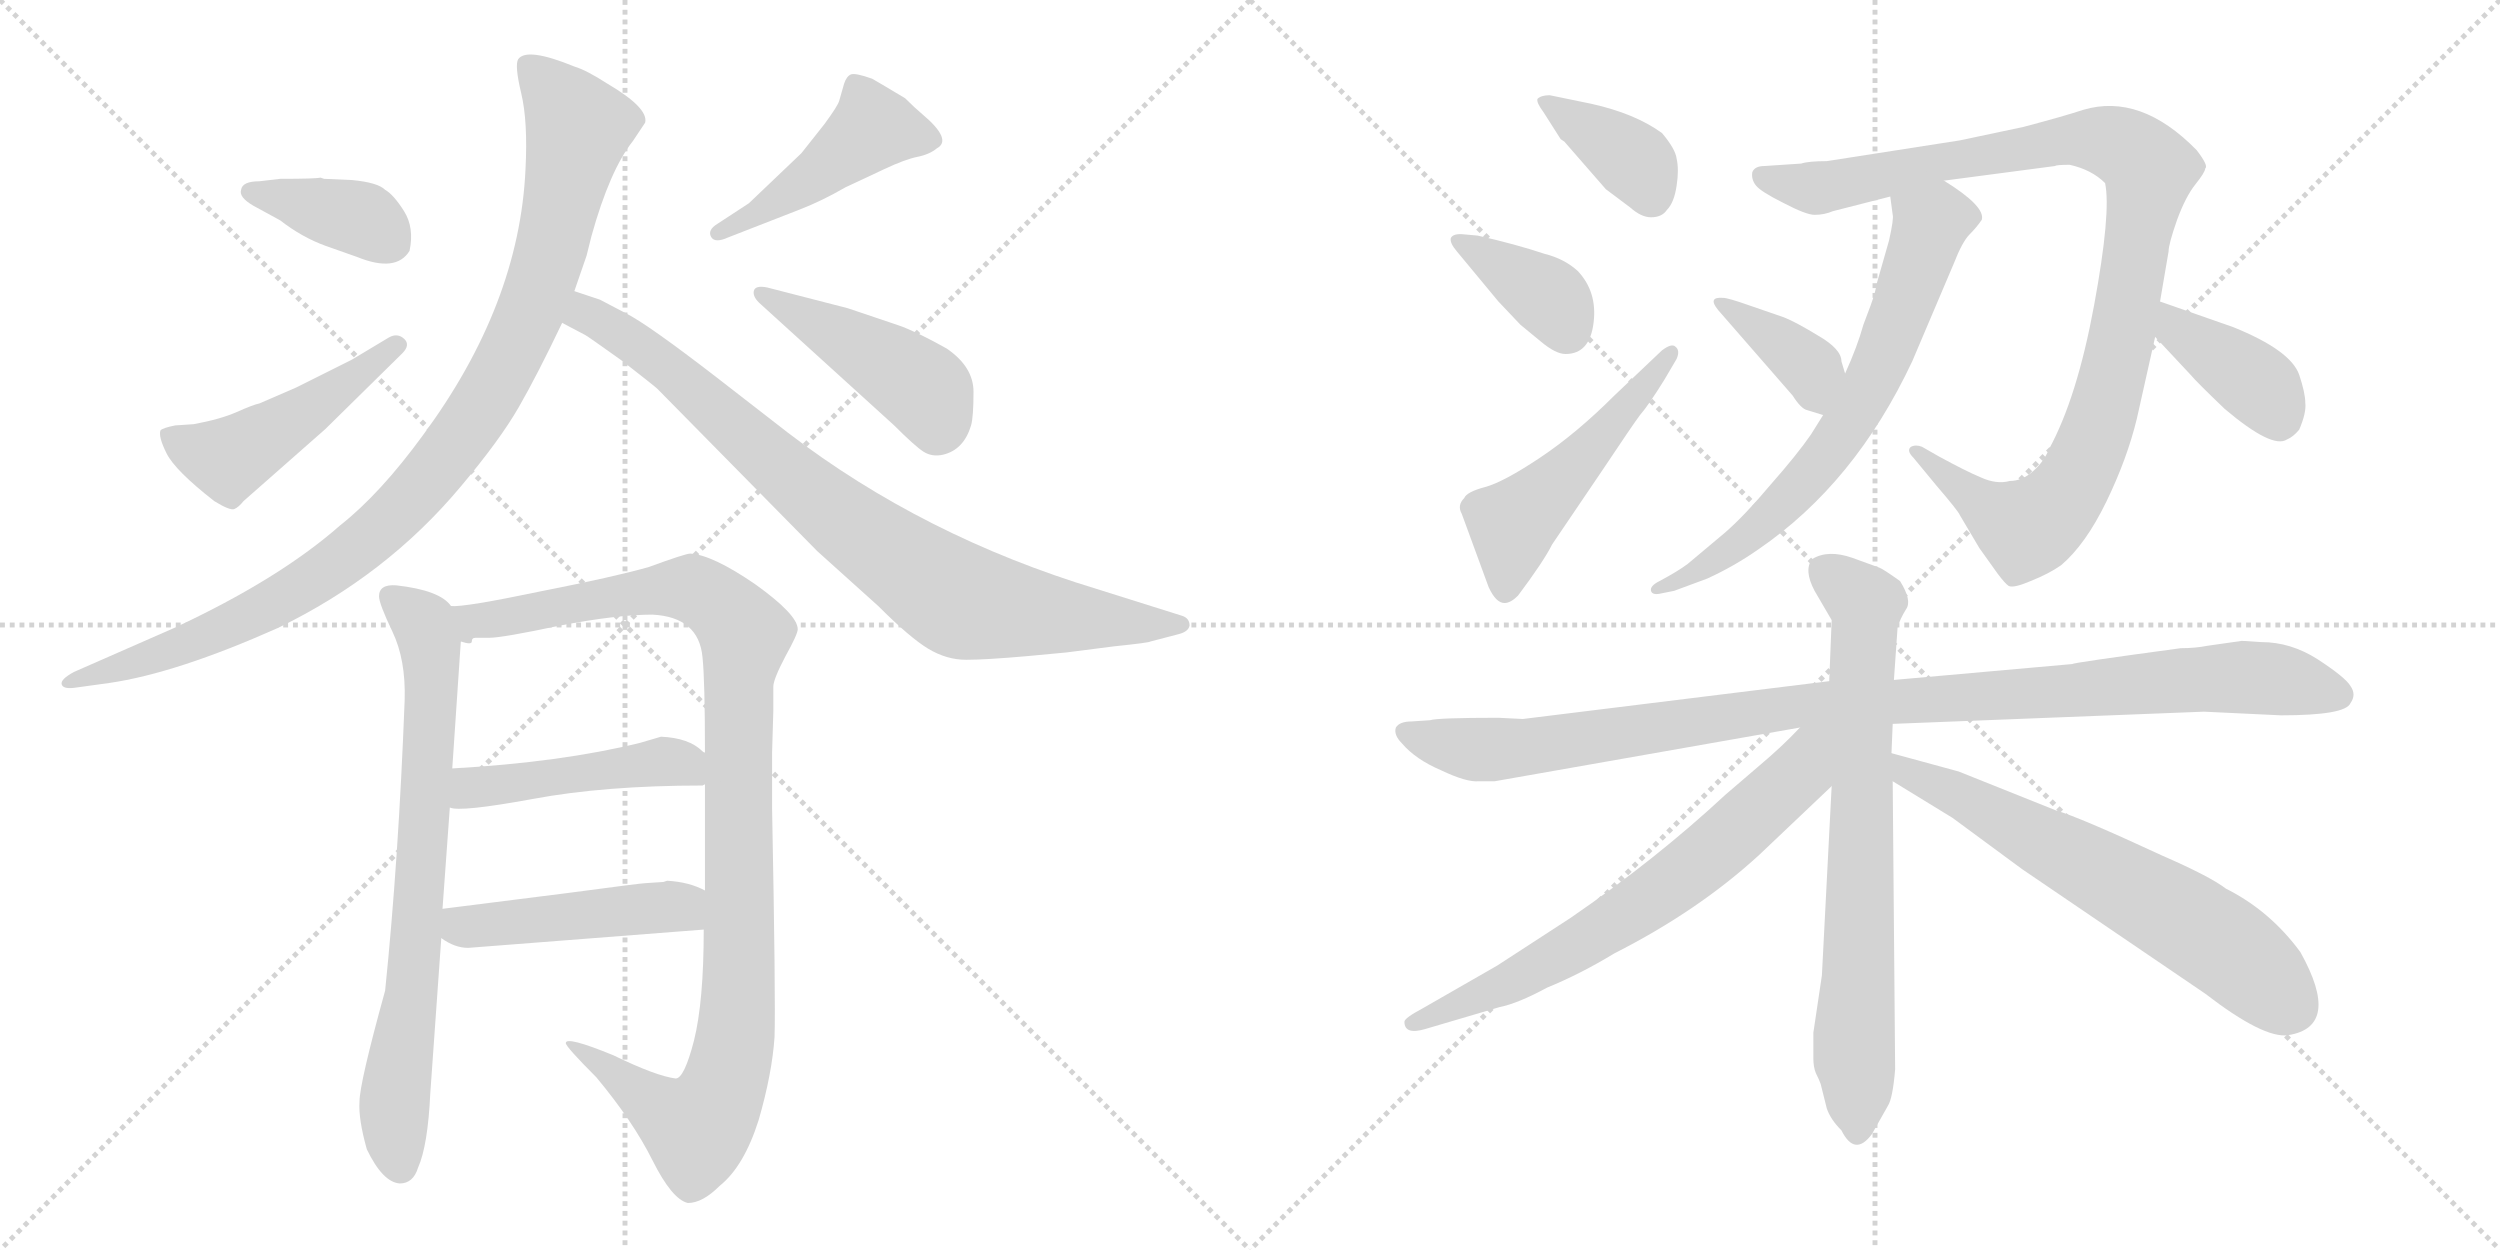 <svg version="1.1" viewBox="0 0 2048 1024" xmlns="http://www.w3.org/2000/svg">
  <g stroke="lightgray" stroke-dasharray="1,1" stroke-width="1" transform="scale(4, 4)">
    <line x1="0" y1="0" x2="256" y2="256"></line>
    <line x1="256" y1="0" x2="0" y2="256"></line>
    <line x1="128" y1="0" x2="128" y2="256"></line>
    <line x1="0" y1="128" x2="256" y2="128"></line>
    <line x1="256" y1="0" x2="512" y2="256"></line>
    <line x1="512" y1="0" x2="256" y2="256"></line>
    <line x1="384" y1="0" x2="384" y2="256"></line>
    <line x1="256" y1="128" x2="512" y2="128"></line>
  </g>
<g transform="scale(1, -1) translate(0, -850)">
   <style type="text/css">
    @keyframes keyframes0 {
      from {
       stroke: black;
       stroke-dashoffset: 981;
       stroke-width: 128;
       }
       76% {
       animation-timing-function: step-end;
       stroke: black;
       stroke-dashoffset: 0;
       stroke-width: 128;
       }
       to {
       stroke: black;
       stroke-width: 1024;
       }
       }
       #make-me-a-hanzi-animation-0 {
         animation: keyframes0 1.048s both;
         animation-delay: 0s;
         animation-timing-function: linear;
       }
    @keyframes keyframes1 {
      from {
       stroke: black;
       stroke-dashoffset: 835;
       stroke-width: 128;
       }
       73% {
       animation-timing-function: step-end;
       stroke: black;
       stroke-dashoffset: 0;
       stroke-width: 128;
       }
       to {
       stroke: black;
       stroke-width: 1024;
       }
       }
       #make-me-a-hanzi-animation-1 {
         animation: keyframes1 0.93s both;
         animation-delay: 1.048s;
         animation-timing-function: linear;
       }
    @keyframes keyframes2 {
      from {
       stroke: black;
       stroke-dashoffset: 381;
       stroke-width: 128;
       }
       55% {
       animation-timing-function: step-end;
       stroke: black;
       stroke-dashoffset: 0;
       stroke-width: 128;
       }
       to {
       stroke: black;
       stroke-width: 1024;
       }
       }
       #make-me-a-hanzi-animation-2 {
         animation: keyframes2 0.56s both;
         animation-delay: 1.978s;
         animation-timing-function: linear;
       }
    @keyframes keyframes3 {
      from {
       stroke: black;
       stroke-dashoffset: 474;
       stroke-width: 128;
       }
       61% {
       animation-timing-function: step-end;
       stroke: black;
       stroke-dashoffset: 0;
       stroke-width: 128;
       }
       to {
       stroke: black;
       stroke-width: 1024;
       }
       }
       #make-me-a-hanzi-animation-3 {
         animation: keyframes3 0.636s both;
         animation-delay: 2.538s;
         animation-timing-function: linear;
       }
    @keyframes keyframes4 {
      from {
       stroke: black;
       stroke-dashoffset: 452;
       stroke-width: 128;
       }
       60% {
       animation-timing-function: step-end;
       stroke: black;
       stroke-dashoffset: 0;
       stroke-width: 128;
       }
       to {
       stroke: black;
       stroke-width: 1024;
       }
       }
       #make-me-a-hanzi-animation-4 {
         animation: keyframes4 0.618s both;
         animation-delay: 3.174s;
         animation-timing-function: linear;
       }
    @keyframes keyframes5 {
      from {
       stroke: black;
       stroke-dashoffset: 445;
       stroke-width: 128;
       }
       59% {
       animation-timing-function: step-end;
       stroke: black;
       stroke-dashoffset: 0;
       stroke-width: 128;
       }
       to {
       stroke: black;
       stroke-width: 1024;
       }
       }
       #make-me-a-hanzi-animation-5 {
         animation: keyframes5 0.612s both;
         animation-delay: 3.792s;
         animation-timing-function: linear;
       }
    @keyframes keyframes6 {
      from {
       stroke: black;
       stroke-dashoffset: 737;
       stroke-width: 128;
       }
       71% {
       animation-timing-function: step-end;
       stroke: black;
       stroke-dashoffset: 0;
       stroke-width: 128;
       }
       to {
       stroke: black;
       stroke-width: 1024;
       }
       }
       #make-me-a-hanzi-animation-6 {
         animation: keyframes6 0.85s both;
         animation-delay: 4.404s;
         animation-timing-function: linear;
       }
    @keyframes keyframes7 {
      from {
       stroke: black;
       stroke-dashoffset: 1047;
       stroke-width: 128;
       }
       77% {
       animation-timing-function: step-end;
       stroke: black;
       stroke-dashoffset: 0;
       stroke-width: 128;
       }
       to {
       stroke: black;
       stroke-width: 1024;
       }
       }
       #make-me-a-hanzi-animation-7 {
         animation: keyframes7 1.102s both;
         animation-delay: 5.253s;
         animation-timing-function: linear;
       }
    @keyframes keyframes8 {
      from {
       stroke: black;
       stroke-dashoffset: 467;
       stroke-width: 128;
       }
       60% {
       animation-timing-function: step-end;
       stroke: black;
       stroke-dashoffset: 0;
       stroke-width: 128;
       }
       to {
       stroke: black;
       stroke-width: 1024;
       }
       }
       #make-me-a-hanzi-animation-8 {
         animation: keyframes8 0.63s both;
         animation-delay: 6.355s;
         animation-timing-function: linear;
       }
    @keyframes keyframes9 {
      from {
       stroke: black;
       stroke-dashoffset: 467;
       stroke-width: 128;
       }
       60% {
       animation-timing-function: step-end;
       stroke: black;
       stroke-dashoffset: 0;
       stroke-width: 128;
       }
       to {
       stroke: black;
       stroke-width: 1024;
       }
       }
       #make-me-a-hanzi-animation-9 {
         animation: keyframes9 0.63s both;
         animation-delay: 6.986s;
         animation-timing-function: linear;
       }
    @keyframes keyframes10 {
      from {
       stroke: black;
       stroke-dashoffset: 375;
       stroke-width: 128;
       }
       55% {
       animation-timing-function: step-end;
       stroke: black;
       stroke-dashoffset: 0;
       stroke-width: 128;
       }
       to {
       stroke: black;
       stroke-width: 1024;
       }
       }
       #make-me-a-hanzi-animation-10 {
         animation: keyframes10 0.555s both;
         animation-delay: 7.616s;
         animation-timing-function: linear;
       }
    @keyframes keyframes11 {
      from {
       stroke: black;
       stroke-dashoffset: 372;
       stroke-width: 128;
       }
       55% {
       animation-timing-function: step-end;
       stroke: black;
       stroke-dashoffset: 0;
       stroke-width: 128;
       }
       to {
       stroke: black;
       stroke-width: 1024;
       }
       }
       #make-me-a-hanzi-animation-11 {
         animation: keyframes11 0.553s both;
         animation-delay: 8.171s;
         animation-timing-function: linear;
       }
    @keyframes keyframes12 {
      from {
       stroke: black;
       stroke-dashoffset: 501;
       stroke-width: 128;
       }
       62% {
       animation-timing-function: step-end;
       stroke: black;
       stroke-dashoffset: 0;
       stroke-width: 128;
       }
       to {
       stroke: black;
       stroke-width: 1024;
       }
       }
       #make-me-a-hanzi-animation-12 {
         animation: keyframes12 0.658s both;
         animation-delay: 8.723s;
         animation-timing-function: linear;
       }
    @keyframes keyframes13 {
      from {
       stroke: black;
       stroke-dashoffset: 1014;
       stroke-width: 128;
       }
       77% {
       animation-timing-function: step-end;
       stroke: black;
       stroke-dashoffset: 0;
       stroke-width: 128;
       }
       to {
       stroke: black;
       stroke-width: 1024;
       }
       }
       #make-me-a-hanzi-animation-13 {
         animation: keyframes13 1.075s both;
         animation-delay: 9.381s;
         animation-timing-function: linear;
       }
    @keyframes keyframes14 {
      from {
       stroke: black;
       stroke-dashoffset: 672;
       stroke-width: 128;
       }
       69% {
       animation-timing-function: step-end;
       stroke: black;
       stroke-dashoffset: 0;
       stroke-width: 128;
       }
       to {
       stroke: black;
       stroke-width: 1024;
       }
       }
       #make-me-a-hanzi-animation-14 {
         animation: keyframes14 0.797s both;
         animation-delay: 10.456s;
         animation-timing-function: linear;
       }
    @keyframes keyframes15 {
      from {
       stroke: black;
       stroke-dashoffset: 372;
       stroke-width: 128;
       }
       55% {
       animation-timing-function: step-end;
       stroke: black;
       stroke-dashoffset: 0;
       stroke-width: 128;
       }
       to {
       stroke: black;
       stroke-width: 1024;
       }
       }
       #make-me-a-hanzi-animation-15 {
         animation: keyframes15 0.553s both;
         animation-delay: 11.253s;
         animation-timing-function: linear;
       }
    @keyframes keyframes16 {
      from {
       stroke: black;
       stroke-dashoffset: 384;
       stroke-width: 128;
       }
       56% {
       animation-timing-function: step-end;
       stroke: black;
       stroke-dashoffset: 0;
       stroke-width: 128;
       }
       to {
       stroke: black;
       stroke-width: 1024;
       }
       }
       #make-me-a-hanzi-animation-16 {
         animation: keyframes16 0.562s both;
         animation-delay: 11.806s;
         animation-timing-function: linear;
       }
    @keyframes keyframes17 {
      from {
       stroke: black;
       stroke-dashoffset: 1026;
       stroke-width: 128;
       }
       77% {
       animation-timing-function: step-end;
       stroke: black;
       stroke-dashoffset: 0;
       stroke-width: 128;
       }
       to {
       stroke: black;
       stroke-width: 1024;
       }
       }
       #make-me-a-hanzi-animation-17 {
         animation: keyframes17 1.085s both;
         animation-delay: 12.368s;
         animation-timing-function: linear;
       }
    @keyframes keyframes18 {
      from {
       stroke: black;
       stroke-dashoffset: 732;
       stroke-width: 128;
       }
       70% {
       animation-timing-function: step-end;
       stroke: black;
       stroke-dashoffset: 0;
       stroke-width: 128;
       }
       to {
       stroke: black;
       stroke-width: 1024;
       }
       }
       #make-me-a-hanzi-animation-18 {
         animation: keyframes18 0.846s both;
         animation-delay: 13.453s;
         animation-timing-function: linear;
       }
    @keyframes keyframes19 {
      from {
       stroke: black;
       stroke-dashoffset: 674;
       stroke-width: 128;
       }
       69% {
       animation-timing-function: step-end;
       stroke: black;
       stroke-dashoffset: 0;
       stroke-width: 128;
       }
       to {
       stroke: black;
       stroke-width: 1024;
       }
       }
       #make-me-a-hanzi-animation-19 {
         animation: keyframes19 0.799s both;
         animation-delay: 14.299s;
         animation-timing-function: linear;
       }
    @keyframes keyframes20 {
      from {
       stroke: black;
       stroke-dashoffset: 639;
       stroke-width: 128;
       }
       68% {
       animation-timing-function: step-end;
       stroke: black;
       stroke-dashoffset: 0;
       stroke-width: 128;
       }
       to {
       stroke: black;
       stroke-width: 1024;
       }
       }
       #make-me-a-hanzi-animation-20 {
         animation: keyframes20 0.77s both;
         animation-delay: 15.098s;
         animation-timing-function: linear;
       }
</style>
<path d="M 470.5 611.5 L 480.5 640.5 L 484.5 656.5 Q 499.5 710.5 518.5 734.5 L 528.5 749.5 Q 531.5 761.5 497.5 781.5 Q 480.5 792.5 470.5 795.5 Q 431.5 811.5 424.5 801.5 Q 421.5 796.5 427.0 773.5 Q 432.5 750.5 430.5 711.5 Q 425.5 600.5 346.5 493.5 Q 311.5 445.5 278.5 419.5 Q 228.5 375.5 142.5 335.5 L 60.5 299.5 Q 49.5 293.5 50.5 289.5 Q 51.5 285.5 60.5 286.5 L 89.5 290.5 Q 144.5 298.5 227.5 335.5 Q 316.5 378.5 377.5 451.5 Q 409.5 489.5 425.0 516.5 Q 440.5 543.5 460.5 585.5 L 470.5 611.5 Z" fill="lightgray"></path> 
<path d="M 460.5 585.5 L 479.5 575.5 Q 481.5 574.5 509.5 554.5 Q 536.5 533.5 538.5 531.5 L 669.5 398.5 L 719.5 353.5 Q 745.5 327.5 760.5 318.5 Q 775.5 309.5 791.5 309.5 Q 807.5 309.5 841.5 312.5 L 873.5 315.5 L 912.5 320.5 Q 941.5 323.5 942.5 324.5 L 965.5 330.5 Q 973.5 332.5 974.5 337.5 Q 974.5 343.5 968.5 345.5 L 898.5 367.5 Q 756.5 410.5 645.5 495.5 L 587.5 540.5 Q 530.5 584.5 512.5 593.5 L 491.5 604.5 L 470.5 611.5 C 442.5 620.5 433.5 599.5 460.5 585.5 Z" fill="lightgray"></path> 
<path d="M 265.5 703.5 L 262.5 704.5 Q 258.5 703.5 229.5 703.5 L 212.5 701.5 Q 198.5 701.5 197.5 694.5 Q 195.5 688.5 207.5 681.5 L 229.5 669.5 Q 247.5 655.5 267.0 648.5 Q 286.5 641.5 292.5 639.5 Q 324.5 626.5 335.5 644.5 Q 339.5 663.5 331.0 677.0 Q 322.5 690.5 315.5 694.5 Q 309.5 700.5 288.5 702.5 L 265.5 703.5 Z" fill="lightgray"></path> 
<path d="M 329.5 560.5 Q 336.5 567.5 331.0 572.5 Q 325.5 577.5 318.5 573.5 L 288.5 555.5 L 242.5 532.5 L 212.5 519.5 Q 207.5 518.5 194.0 512.5 Q 180.5 506.5 158.5 502.5 L 143.5 501.5 Q 133.5 499.5 131.5 497.5 Q 129.5 492.5 136.5 478.5 Q 143.5 464.5 175.5 439.5 Q 188.5 431.5 192.0 433.0 Q 195.5 434.5 199.5 439.5 L 266.5 498.5 L 329.5 560.5 Z" fill="lightgray"></path> 
<path d="M 587.5 666.5 Q 579.5 661.5 582.5 656.0 Q 585.5 650.5 596.5 655.5 L 655.5 678.5 Q 673.5 685.5 692.5 696.5 L 724.5 711.5 Q 741.5 719.5 751.5 721.5 Q 761.5 723.5 767.5 728.5 Q 780.5 735.5 755.5 756.5 Q 749.5 761.5 741.5 769.5 Q 721.5 781.5 714.5 785.5 Q 700.5 790.5 697.0 789.0 Q 693.5 787.5 691.5 781.5 L 687.5 767.5 Q 686.5 763.5 675.5 748.5 L 656.5 724.5 L 613.5 683.5 L 587.5 666.5 Z" fill="lightgray"></path> 
<path d="M 732.5 501.5 Q 749.5 484.5 756.5 480.0 Q 763.5 475.5 772.5 477.5 Q 789.5 481.5 795.5 501.5 Q 797.5 508.5 797.5 529.0 Q 797.5 549.5 775.5 564.5 Q 750.5 578.5 736.0 583.5 Q 721.5 588.5 694.5 597.5 L 628.5 614.5 Q 618.5 616.5 617.5 611.5 Q 616.5 606.5 623.5 600.5 L 732.5 501.5 Z" fill="lightgray"></path> 
<path d="M 369.5 353.5 Q 360.5 366.5 324.5 370.5 Q 310.5 371.5 310.5 361.5 Q 310.5 355.5 321.5 332.5 Q 332.5 309.5 331.5 276.5 Q 326.5 145.5 315.5 38.5 Q 294.5 -37.5 294.5 -52.5 Q 293.5 -66.5 300.5 -91.5 Q 313.5 -118.5 327.5 -119.5 Q 338.5 -119.5 342.5 -106.5 Q 350.5 -88.5 352.5 -45.5 L 361.5 81.5 L 362.5 105.5 L 368.5 188.5 L 370.5 220.5 L 377.5 324.5 C 378.5 346.5 378.5 346.5 369.5 353.5 Z" fill="lightgray"></path> 
<path d="M 633.5 267.5 L 633.5 287.5 Q 633.5 293.5 643.5 312.5 Q 653.5 330.5 653.5 334.5 Q 653.5 346.5 618.5 371.5 Q 583.5 395.5 565.5 396.5 Q 561.5 396.5 531.5 385.5 Q 503.5 377.5 442.5 365.5 Q 380.5 352.5 369.5 353.5 C 339.5 350.5 347.5 320.5 377.5 324.5 Q 386.5 321.5 386.5 324.5 Q 386.5 327.5 389.5 327.5 L 400.5 327.5 Q 411.5 327.5 458.5 337.5 Q 505.5 346.5 534.5 346.5 Q 572.5 344.5 575.5 311.5 Q 577.5 292.5 577.5 233.5 L 577.5 207.5 L 577.5 120.5 L 576.5 88.5 Q 576.5 29.5 568.5 -2.5 Q 560.5 -33.5 553.5 -33.5 Q 537.5 -31.5 502.5 -14.5 Q 463.5 1.5 463.5 -4.5 Q 463.5 -7.5 488.5 -32.5 Q 518.5 -68.5 534.5 -100.5 Q 550.5 -132.5 563.5 -135.5 Q 575.5 -135.5 589.5 -121.5 Q 609.5 -105.5 621.5 -67.5 Q 632.5 -29.5 634.5 0.5 Q 635.5 30.5 632.5 187.5 L 632.5 233.5 L 633.5 267.5 Z" fill="lightgray"></path> 
<path d="M 368.5 188.5 Q 376.5 184.5 436.5 195.5 Q 495.5 206.5 575.5 206.5 L 577.5 207.5 C 607.5 211.5 601.5 215.5 577.5 233.5 Q 576.5 233.5 575.5 234.5 Q 564.5 245.5 541.5 246.5 L 524.5 241.5 Q 459.5 225.5 370.5 220.5 C 340.5 218.5 338.5 192.5 368.5 188.5 Z" fill="lightgray"></path> 
<path d="M 361.5 81.5 Q 372.5 73.5 383.5 73.5 Q 536.5 85.5 576.5 88.5 C 606.5 90.5 604.5 107.5 577.5 120.5 Q 564.5 127.5 546.5 128.5 L 543.5 127.5 L 528.5 126.5 Q 525.5 126.5 465.5 118.5 L 362.5 105.5 C 332.5 101.5 336.5 97.5 361.5 81.5 Z" fill="lightgray"></path> 
<path d="M 1303.5 765.0 L 1269.5 772.0 Q 1262.5 772.0 1259.5 769.0 Q 1258.5 766.0 1264.5 758.0 L 1278.5 736.0 L 1281.5 734.0 L 1315.5 695.0 L 1335.5 680.0 Q 1344.5 672.0 1352.5 672.0 Q 1361.5 672.0 1365.5 678.0 Q 1371.5 684.0 1373.5 698.0 Q 1375.5 711.0 1373.5 720.0 Q 1372.5 728.0 1361.5 741.0 Q 1339.5 757.0 1303.5 765.0 Z" fill="lightgray"></path> 
<path d="M 1210.5 657.0 L 1199.5 658.0 Q 1190.5 659.0 1188.5 655.0 Q 1187.5 651.0 1193.5 644.0 L 1227.5 603.0 L 1245.5 584.0 L 1262.5 570.0 Q 1274.5 560.0 1282.5 560.0 Q 1302.5 560.0 1305.5 586.0 Q 1308.5 611.0 1292.5 628.0 Q 1281.5 638.0 1265.5 642.0 Q 1241.5 650.0 1210.5 657.0 Z" fill="lightgray"></path> 
<path d="M 1361.5 563.0 L 1322.5 526.0 Q 1291.5 495.0 1261.5 475.0 Q 1231.5 455.0 1216.5 451.0 Q 1201.5 447.0 1199.5 442.0 Q 1193.5 436.0 1197.5 429.0 L 1219.5 369.0 Q 1225.5 356.0 1232.5 356.0 Q 1237.5 356.0 1243.5 362.0 Q 1264.5 390.0 1271.5 404.0 L 1313.5 466.0 Q 1337.5 502.0 1343.5 510.0 Q 1350.5 518.0 1363.5 539.0 L 1373.5 556.0 Q 1376.5 563.0 1372.5 566.0 Q 1369.5 569.0 1361.5 563.0 Z" fill="lightgray"></path> 
<path d="M 1592.5 702.0 L 1683.5 714.0 Q 1684.5 715.0 1695.5 715.0 Q 1713.5 711.0 1724.5 700.0 Q 1729.5 676.0 1715.5 600.0 Q 1701.5 524.0 1678.5 482.0 Q 1674.5 472.0 1665.5 464.0 Q 1656.5 456.0 1646.5 456.0 Q 1635.5 453.0 1622.5 459.0 Q 1610.5 464.0 1588.5 476.0 L 1574.5 484.0 Q 1569.5 486.0 1565.5 484.0 Q 1561.5 481.0 1567.5 475.0 L 1586.5 452.0 Q 1604.5 431.0 1605.5 428.0 L 1621.5 401.0 L 1636.5 380.0 Q 1642.5 372.0 1645.5 370.0 Q 1649.5 368.0 1663.5 374.0 Q 1678.5 380.0 1688.5 387.0 Q 1708.5 404.0 1725.5 439.0 Q 1742.5 474.0 1750.5 507.0 L 1765.5 574.0 L 1769.5 603.0 L 1776.5 644.0 Q 1776.5 650.0 1783.5 670.0 Q 1790.5 689.0 1798.5 699.0 Q 1806.5 709.0 1806.5 712.0 Q 1809.5 714.0 1799.5 727.0 Q 1753.5 774.0 1706.5 760.0 Q 1691.5 755.0 1657.5 746.0 L 1605.5 735.0 L 1496.5 718.0 Q 1481.5 718.0 1475.5 716.0 L 1445.5 714.0 Q 1437.5 714.0 1435.5 709.0 Q 1434.5 703.0 1438.5 698.0 Q 1442.5 693.0 1460.5 684.0 Q 1479.5 674.0 1486.5 674.0 Q 1494.5 674.0 1501.5 677.0 L 1548.5 689.0 L 1592.5 702.0 Z" fill="lightgray"></path> 
<path d="M 1548.5 689.0 L 1550.5 674.0 Q 1551.5 671.0 1547.5 653.0 L 1537.5 618.0 Q 1536.5 611.0 1532.5 600.0 L 1526.5 584.0 Q 1521.5 566.0 1511.5 544.0 L 1493.5 510.0 L 1483.5 494.0 Q 1472.5 478.0 1450.5 453.0 Q 1429.5 428.0 1413.5 414.0 L 1382.5 388.0 Q 1374.5 382.0 1359.5 374.0 Q 1351.5 370.0 1352.5 366.0 Q 1353.5 362.0 1361.5 364.0 L 1371.5 366.0 L 1398.5 376.0 Q 1420.5 386.0 1440.5 400.0 Q 1519.5 454.0 1566.5 554.0 L 1600.5 634.0 Q 1607.5 652.0 1613.5 658.0 Q 1619.5 664.0 1623.5 670.0 Q 1626.5 681.0 1592.5 702.0 C 1567.5 718.0 1544.5 719.0 1548.5 689.0 Z" fill="lightgray"></path> 
<path d="M 1511.5 544.0 L 1508.5 554.0 Q 1508.5 564.0 1489.5 575.0 Q 1471.5 586.0 1461.5 590.0 L 1432.5 600.0 Q 1415.5 606.0 1411.5 606.0 Q 1398.5 607.0 1407.5 596.0 L 1468.5 526.0 Q 1475.5 515.0 1480.5 514.0 L 1493.5 510.0 C 1522.5 501.0 1520.5 515.0 1511.5 544.0 Z" fill="lightgray"></path> 
<path d="M 1765.5 574.0 L 1794.5 543.0 Q 1799.5 537.0 1822.5 515.0 Q 1861.5 482.0 1873.5 490.0 Q 1878.5 492.0 1883.5 498.0 Q 1889.5 512.0 1888.5 520.0 Q 1888.5 528.0 1883.5 543.0 Q 1876.5 563.0 1829.5 582.0 L 1769.5 603.0 C 1741.5 613.0 1745.5 596.0 1765.5 574.0 Z" fill="lightgray"></path> 
<path d="M 1550.5 257.0 L 1805.5 267.0 L 1868.5 264.0 Q 1921.5 264.0 1925.5 274.0 Q 1930.5 281.0 1925.5 288.0 Q 1921.5 295.0 1898.5 310.0 Q 1876.5 324.0 1852.5 324.0 L 1836.5 325.0 L 1808.5 321.0 Q 1798.5 319.0 1786.5 319.0 Q 1697.5 307.0 1697.5 306.0 L 1551.5 293.0 L 1498.5 292.0 L 1247.5 261.0 L 1227.5 262.0 Q 1177.5 262.0 1171.5 260.0 L 1156.5 259.0 Q 1146.5 259.0 1143.5 254.0 Q 1141.5 248.0 1148.5 241.0 Q 1159.5 228.0 1180.5 219.0 Q 1201.5 209.0 1211.5 210.0 L 1224.5 210.0 L 1474.5 254.0 L 1550.5 257.0 Z" fill="lightgray"></path> 
<path d="M 1491.5 -38.0 L 1496.5 -58.0 Q 1499.5 -67.0 1508.5 -76.0 Q 1519.5 -98.0 1533.5 -79.0 L 1546.5 -56.0 Q 1550.5 -50.0 1552.5 -26.0 L 1550.5 210.0 L 1549.5 233.0 L 1550.5 257.0 L 1551.5 293.0 L 1554.5 336.0 Q 1556.5 343.0 1561.5 351.0 Q 1566.5 358.0 1556.5 374.0 Q 1542.5 384.0 1539.5 385.0 L 1517.5 393.0 Q 1497.5 400.0 1484.5 392.0 Q 1477.5 383.0 1486.5 366.0 L 1500.5 342.0 L 1498.5 292.0 L 1500.5 206.0 L 1492.5 51.0 L 1485.5 4.0 L 1485.5 -17.0 Q 1485.5 -24.0 1487.5 -29.0 Q 1490.5 -35.0 1491.5 -38.0 Z" fill="lightgray"></path> 
<path d="M 1474.5 254.0 Q 1460.5 239.0 1441.5 223.0 L 1413.5 199.0 Q 1356.5 146.0 1286.5 98.0 L 1226.5 59.0 L 1165.5 24.0 Q 1150.5 16.0 1150.5 13.0 Q 1150.5 2.0 1167.5 7.0 L 1228.5 25.0 Q 1243.5 28.0 1267.5 41.0 Q 1294.5 52.0 1322.5 69.0 Q 1391.5 104.0 1441.5 150.0 L 1500.5 206.0 C 1550.5 253.0 1498.5 279.0 1474.5 254.0 Z" fill="lightgray"></path> 
<path d="M 1550.5 210.0 L 1599.5 180.0 L 1656.5 138.0 L 1806.5 36.0 Q 1854.5 -1.0 1874.5 2.0 Q 1918.5 9.0 1884.5 70.0 Q 1859.5 104.0 1823.5 122.0 Q 1810.5 132.0 1771.5 149.0 Q 1702.5 181.0 1684.5 186.0 L 1604.5 218.0 L 1549.5 233.0 C 1520.5 241.0 1524.5 226.0 1550.5 210.0 Z" fill="lightgray"></path> 
      <clipPath id="make-me-a-hanzi-clip-0">
      <path d="M 470.5 611.5 L 480.5 640.5 L 484.5 656.5 Q 499.5 710.5 518.5 734.5 L 528.5 749.5 Q 531.5 761.5 497.5 781.5 Q 480.5 792.5 470.5 795.5 Q 431.5 811.5 424.5 801.5 Q 421.5 796.5 427.0 773.5 Q 432.5 750.5 430.5 711.5 Q 425.5 600.5 346.5 493.5 Q 311.5 445.5 278.5 419.5 Q 228.5 375.5 142.5 335.5 L 60.5 299.5 Q 49.5 293.5 50.5 289.5 Q 51.5 285.5 60.5 286.5 L 89.5 290.5 Q 144.5 298.5 227.5 335.5 Q 316.5 378.5 377.5 451.5 Q 409.5 489.5 425.0 516.5 Q 440.5 543.5 460.5 585.5 L 470.5 611.5 Z" fill="lightgray"></path>
      </clipPath>
      <path clip-path="url(#make-me-a-hanzi-clip-0)" d="M 431.5 796.5 L 473.5 745.5 L 442.5 614.5 L 388.5 506.5 L 313.5 418.5 L 226.5 356.5 L 167.5 327.5 L 57.5 293.5 " fill="none" id="make-me-a-hanzi-animation-0" stroke-dasharray="853 1706" stroke-linecap="round"></path>

      <clipPath id="make-me-a-hanzi-clip-1">
      <path d="M 460.5 585.5 L 479.5 575.5 Q 481.5 574.5 509.5 554.5 Q 536.5 533.5 538.5 531.5 L 669.5 398.5 L 719.5 353.5 Q 745.5 327.5 760.5 318.5 Q 775.5 309.5 791.5 309.5 Q 807.5 309.5 841.5 312.5 L 873.5 315.5 L 912.5 320.5 Q 941.5 323.5 942.5 324.5 L 965.5 330.5 Q 973.5 332.5 974.5 337.5 Q 974.5 343.5 968.5 345.5 L 898.5 367.5 Q 756.5 410.5 645.5 495.5 L 587.5 540.5 Q 530.5 584.5 512.5 593.5 L 491.5 604.5 L 470.5 611.5 C 442.5 620.5 433.5 599.5 460.5 585.5 Z" fill="lightgray"></path>
      </clipPath>
      <path clip-path="url(#make-me-a-hanzi-clip-1)" d="M 473.5 602.5 L 481.5 591.5 L 551.5 546.5 L 674.5 436.5 L 776.5 363.5 L 854.5 346.5 L 966.5 338.5 " fill="none" id="make-me-a-hanzi-animation-1" stroke-dasharray="707 1414" stroke-linecap="round"></path>

      <clipPath id="make-me-a-hanzi-clip-2">
      <path d="M 265.5 703.5 L 262.5 704.5 Q 258.5 703.5 229.5 703.5 L 212.5 701.5 Q 198.5 701.5 197.5 694.5 Q 195.5 688.5 207.5 681.5 L 229.5 669.5 Q 247.5 655.5 267.0 648.5 Q 286.5 641.5 292.5 639.5 Q 324.5 626.5 335.5 644.5 Q 339.5 663.5 331.0 677.0 Q 322.5 690.5 315.5 694.5 Q 309.5 700.5 288.5 702.5 L 265.5 703.5 Z" fill="lightgray"></path>
      </clipPath>
      <path clip-path="url(#make-me-a-hanzi-clip-2)" d="M 204.5 692.5 L 292.5 672.5 L 320.5 652.5 " fill="none" id="make-me-a-hanzi-animation-2" stroke-dasharray="253 506" stroke-linecap="round"></path>

      <clipPath id="make-me-a-hanzi-clip-3">
      <path d="M 329.5 560.5 Q 336.5 567.5 331.0 572.5 Q 325.5 577.5 318.5 573.5 L 288.5 555.5 L 242.5 532.5 L 212.5 519.5 Q 207.5 518.5 194.0 512.5 Q 180.5 506.5 158.5 502.5 L 143.5 501.5 Q 133.5 499.5 131.5 497.5 Q 129.5 492.5 136.5 478.5 Q 143.5 464.5 175.5 439.5 Q 188.5 431.5 192.0 433.0 Q 195.5 434.5 199.5 439.5 L 266.5 498.5 L 329.5 560.5 Z" fill="lightgray"></path>
      </clipPath>
      <path clip-path="url(#make-me-a-hanzi-clip-3)" d="M 139.5 494.5 L 161.5 480.5 L 186.5 474.5 L 246.5 509.5 L 324.5 567.5 " fill="none" id="make-me-a-hanzi-animation-3" stroke-dasharray="346 692" stroke-linecap="round"></path>

      <clipPath id="make-me-a-hanzi-clip-4">
      <path d="M 587.5 666.5 Q 579.5 661.5 582.5 656.0 Q 585.5 650.5 596.5 655.5 L 655.5 678.5 Q 673.5 685.5 692.5 696.5 L 724.5 711.5 Q 741.5 719.5 751.5 721.5 Q 761.5 723.5 767.5 728.5 Q 780.5 735.5 755.5 756.5 Q 749.5 761.5 741.5 769.5 Q 721.5 781.5 714.5 785.5 Q 700.5 790.5 697.0 789.0 Q 693.5 787.5 691.5 781.5 L 687.5 767.5 Q 686.5 763.5 675.5 748.5 L 656.5 724.5 L 613.5 683.5 L 587.5 666.5 Z" fill="lightgray"></path>
      </clipPath>
      <path clip-path="url(#make-me-a-hanzi-clip-4)" d="M 757.5 737.5 L 715.5 745.5 L 664.5 704.5 L 589.5 659.5 " fill="none" id="make-me-a-hanzi-animation-4" stroke-dasharray="324 648" stroke-linecap="round"></path>

      <clipPath id="make-me-a-hanzi-clip-5">
      <path d="M 732.5 501.5 Q 749.5 484.5 756.5 480.0 Q 763.5 475.5 772.5 477.5 Q 789.5 481.5 795.5 501.5 Q 797.5 508.5 797.5 529.0 Q 797.5 549.5 775.5 564.5 Q 750.5 578.5 736.0 583.5 Q 721.5 588.5 694.5 597.5 L 628.5 614.5 Q 618.5 616.5 617.5 611.5 Q 616.5 606.5 623.5 600.5 L 732.5 501.5 Z" fill="lightgray"></path>
      </clipPath>
      <path clip-path="url(#make-me-a-hanzi-clip-5)" d="M 624.5 608.5 L 752.5 534.5 L 762.5 521.5 L 767.5 497.5 " fill="none" id="make-me-a-hanzi-animation-5" stroke-dasharray="317 634" stroke-linecap="round"></path>

      <clipPath id="make-me-a-hanzi-clip-6">
      <path d="M 369.5 353.5 Q 360.5 366.5 324.5 370.5 Q 310.5 371.5 310.5 361.5 Q 310.5 355.5 321.5 332.5 Q 332.5 309.5 331.5 276.5 Q 326.5 145.5 315.5 38.5 Q 294.5 -37.5 294.5 -52.5 Q 293.5 -66.5 300.5 -91.5 Q 313.5 -118.5 327.5 -119.5 Q 338.5 -119.5 342.5 -106.5 Q 350.5 -88.5 352.5 -45.5 L 361.5 81.5 L 362.5 105.5 L 368.5 188.5 L 370.5 220.5 L 377.5 324.5 C 378.5 346.5 378.5 346.5 369.5 353.5 Z" fill="lightgray"></path>
      </clipPath>
      <path clip-path="url(#make-me-a-hanzi-clip-6)" d="M 320.5 361.5 L 347.5 335.5 L 353.5 288.5 L 337.5 43.5 L 323.5 -45.5 L 327.5 -105.5 " fill="none" id="make-me-a-hanzi-animation-6" stroke-dasharray="609 1218" stroke-linecap="round"></path>

      <clipPath id="make-me-a-hanzi-clip-7">
      <path d="M 633.5 267.5 L 633.5 287.5 Q 633.5 293.5 643.5 312.5 Q 653.5 330.5 653.5 334.5 Q 653.5 346.5 618.5 371.5 Q 583.5 395.5 565.5 396.5 Q 561.5 396.5 531.5 385.5 Q 503.5 377.5 442.5 365.5 Q 380.5 352.5 369.5 353.5 C 339.5 350.5 347.5 320.5 377.5 324.5 Q 386.5 321.5 386.5 324.5 Q 386.5 327.5 389.5 327.5 L 400.5 327.5 Q 411.5 327.5 458.5 337.5 Q 505.5 346.5 534.5 346.5 Q 572.5 344.5 575.5 311.5 Q 577.5 292.5 577.5 233.5 L 577.5 207.5 L 577.5 120.5 L 576.5 88.5 Q 576.5 29.5 568.5 -2.5 Q 560.5 -33.5 553.5 -33.5 Q 537.5 -31.5 502.5 -14.5 Q 463.5 1.5 463.5 -4.5 Q 463.5 -7.5 488.5 -32.5 Q 518.5 -68.5 534.5 -100.5 Q 550.5 -132.5 563.5 -135.5 Q 575.5 -135.5 589.5 -121.5 Q 609.5 -105.5 621.5 -67.5 Q 632.5 -29.5 634.5 0.5 Q 635.5 30.5 632.5 187.5 L 632.5 233.5 L 633.5 267.5 Z" fill="lightgray"></path>
      </clipPath>
      <path clip-path="url(#make-me-a-hanzi-clip-7)" d="M 372.5 346.5 L 403.5 342.5 L 562.5 368.5 L 593.5 350.5 L 609.5 327.5 L 604.5 282.5 L 604.5 29.5 L 588.5 -50.5 L 570.5 -74.5 L 466.5 -5.5 " fill="none" id="make-me-a-hanzi-animation-7" stroke-dasharray="919 1838" stroke-linecap="round"></path>

      <clipPath id="make-me-a-hanzi-clip-8">
      <path d="M 368.5 188.5 Q 376.5 184.5 436.5 195.5 Q 495.5 206.5 575.5 206.5 L 577.5 207.5 C 607.5 211.5 601.5 215.5 577.5 233.5 Q 576.5 233.5 575.5 234.5 Q 564.5 245.5 541.5 246.5 L 524.5 241.5 Q 459.5 225.5 370.5 220.5 C 340.5 218.5 338.5 192.5 368.5 188.5 Z" fill="lightgray"></path>
      </clipPath>
      <path clip-path="url(#make-me-a-hanzi-clip-8)" d="M 372.5 193.5 L 397.5 206.5 L 542.5 226.5 L 559.5 224.5 L 566.5 214.5 L 573.5 214.5 " fill="none" id="make-me-a-hanzi-animation-8" stroke-dasharray="339 678" stroke-linecap="round"></path>

      <clipPath id="make-me-a-hanzi-clip-9">
      <path d="M 361.5 81.5 Q 372.5 73.5 383.5 73.5 Q 536.5 85.5 576.5 88.5 C 606.5 90.5 604.5 107.5 577.5 120.5 Q 564.5 127.5 546.5 128.5 L 543.5 127.5 L 528.5 126.5 Q 525.5 126.5 465.5 118.5 L 362.5 105.5 C 332.5 101.5 336.5 97.5 361.5 81.5 Z" fill="lightgray"></path>
      </clipPath>
      <path clip-path="url(#make-me-a-hanzi-clip-9)" d="M 370.5 99.5 L 378.5 90.5 L 393.5 89.5 L 550.5 107.5 L 572.5 93.5 " fill="none" id="make-me-a-hanzi-animation-9" stroke-dasharray="339 678" stroke-linecap="round"></path>

      <clipPath id="make-me-a-hanzi-clip-10">
      <path d="M 1303.5 765.0 L 1269.5 772.0 Q 1262.5 772.0 1259.5 769.0 Q 1258.5 766.0 1264.5 758.0 L 1278.5 736.0 L 1281.5 734.0 L 1315.5 695.0 L 1335.5 680.0 Q 1344.5 672.0 1352.5 672.0 Q 1361.5 672.0 1365.5 678.0 Q 1371.5 684.0 1373.5 698.0 Q 1375.5 711.0 1373.5 720.0 Q 1372.5 728.0 1361.5 741.0 Q 1339.5 757.0 1303.5 765.0 Z" fill="lightgray"></path>
      </clipPath>
      <path clip-path="url(#make-me-a-hanzi-clip-10)" d="M 1266.5 765.0 L 1340.5 717.0 L 1352.5 689.0 " fill="none" id="make-me-a-hanzi-animation-10" stroke-dasharray="247 494" stroke-linecap="round"></path>

      <clipPath id="make-me-a-hanzi-clip-11">
      <path d="M 1210.5 657.0 L 1199.5 658.0 Q 1190.5 659.0 1188.5 655.0 Q 1187.5 651.0 1193.5 644.0 L 1227.5 603.0 L 1245.5 584.0 L 1262.5 570.0 Q 1274.5 560.0 1282.5 560.0 Q 1302.5 560.0 1305.5 586.0 Q 1308.5 611.0 1292.5 628.0 Q 1281.5 638.0 1265.5 642.0 Q 1241.5 650.0 1210.5 657.0 Z" fill="lightgray"></path>
      </clipPath>
      <path clip-path="url(#make-me-a-hanzi-clip-11)" d="M 1195.5 651.0 L 1268.5 607.0 L 1283.5 580.0 " fill="none" id="make-me-a-hanzi-animation-11" stroke-dasharray="244 488" stroke-linecap="round"></path>

      <clipPath id="make-me-a-hanzi-clip-12">
      <path d="M 1361.5 563.0 L 1322.5 526.0 Q 1291.5 495.0 1261.5 475.0 Q 1231.5 455.0 1216.5 451.0 Q 1201.5 447.0 1199.5 442.0 Q 1193.5 436.0 1197.5 429.0 L 1219.5 369.0 Q 1225.5 356.0 1232.5 356.0 Q 1237.5 356.0 1243.5 362.0 Q 1264.5 390.0 1271.5 404.0 L 1313.5 466.0 Q 1337.5 502.0 1343.5 510.0 Q 1350.5 518.0 1363.5 539.0 L 1373.5 556.0 Q 1376.5 563.0 1372.5 566.0 Q 1369.5 569.0 1361.5 563.0 Z" fill="lightgray"></path>
      </clipPath>
      <path clip-path="url(#make-me-a-hanzi-clip-12)" d="M 1233.5 367.0 L 1238.5 417.0 L 1244.5 426.0 L 1292.5 471.0 L 1368.5 561.0 " fill="none" id="make-me-a-hanzi-animation-12" stroke-dasharray="373 746" stroke-linecap="round"></path>

      <clipPath id="make-me-a-hanzi-clip-13">
      <path d="M 1592.5 702.0 L 1683.5 714.0 Q 1684.5 715.0 1695.5 715.0 Q 1713.5 711.0 1724.5 700.0 Q 1729.5 676.0 1715.5 600.0 Q 1701.5 524.0 1678.5 482.0 Q 1674.5 472.0 1665.5 464.0 Q 1656.5 456.0 1646.5 456.0 Q 1635.5 453.0 1622.5 459.0 Q 1610.5 464.0 1588.5 476.0 L 1574.5 484.0 Q 1569.5 486.0 1565.5 484.0 Q 1561.5 481.0 1567.5 475.0 L 1586.5 452.0 Q 1604.5 431.0 1605.5 428.0 L 1621.5 401.0 L 1636.5 380.0 Q 1642.5 372.0 1645.5 370.0 Q 1649.5 368.0 1663.5 374.0 Q 1678.5 380.0 1688.5 387.0 Q 1708.5 404.0 1725.5 439.0 Q 1742.5 474.0 1750.5 507.0 L 1765.5 574.0 L 1769.5 603.0 L 1776.5 644.0 Q 1776.5 650.0 1783.5 670.0 Q 1790.5 689.0 1798.5 699.0 Q 1806.5 709.0 1806.5 712.0 Q 1809.5 714.0 1799.5 727.0 Q 1753.5 774.0 1706.5 760.0 Q 1691.5 755.0 1657.5 746.0 L 1605.5 735.0 L 1496.5 718.0 Q 1481.5 718.0 1475.5 716.0 L 1445.5 714.0 Q 1437.5 714.0 1435.5 709.0 Q 1434.5 703.0 1438.5 698.0 Q 1442.5 693.0 1460.5 684.0 Q 1479.5 674.0 1486.5 674.0 Q 1494.5 674.0 1501.5 677.0 L 1548.5 689.0 L 1592.5 702.0 Z" fill="lightgray"></path>
      </clipPath>
      <path clip-path="url(#make-me-a-hanzi-clip-13)" d="M 1443.5 705.0 L 1486.5 696.0 L 1698.5 736.0 L 1734.5 732.0 L 1758.5 715.0 L 1735.5 560.0 L 1717.5 496.0 L 1693.5 446.0 L 1674.5 425.0 L 1656.5 418.0 L 1628.5 433.0 L 1570.5 480.0 " fill="none" id="make-me-a-hanzi-animation-13" stroke-dasharray="886 1772" stroke-linecap="round"></path>

      <clipPath id="make-me-a-hanzi-clip-14">
      <path d="M 1548.5 689.0 L 1550.5 674.0 Q 1551.5 671.0 1547.5 653.0 L 1537.5 618.0 Q 1536.5 611.0 1532.5 600.0 L 1526.5 584.0 Q 1521.5 566.0 1511.5 544.0 L 1493.5 510.0 L 1483.5 494.0 Q 1472.5 478.0 1450.5 453.0 Q 1429.5 428.0 1413.5 414.0 L 1382.5 388.0 Q 1374.5 382.0 1359.5 374.0 Q 1351.5 370.0 1352.5 366.0 Q 1353.5 362.0 1361.5 364.0 L 1371.5 366.0 L 1398.5 376.0 Q 1420.5 386.0 1440.5 400.0 Q 1519.5 454.0 1566.5 554.0 L 1600.5 634.0 Q 1607.5 652.0 1613.5 658.0 Q 1619.5 664.0 1623.5 670.0 Q 1626.5 681.0 1592.5 702.0 C 1567.5 718.0 1544.5 719.0 1548.5 689.0 Z" fill="lightgray"></path>
      </clipPath>
      <path clip-path="url(#make-me-a-hanzi-clip-14)" d="M 1609.5 671.0 L 1581.5 667.0 L 1535.5 542.0 L 1487.5 466.0 L 1409.5 394.0 L 1376.5 373.0 L 1357.5 368.0 " fill="none" id="make-me-a-hanzi-animation-14" stroke-dasharray="544 1088" stroke-linecap="round"></path>

      <clipPath id="make-me-a-hanzi-clip-15">
      <path d="M 1511.5 544.0 L 1508.5 554.0 Q 1508.5 564.0 1489.5 575.0 Q 1471.5 586.0 1461.5 590.0 L 1432.5 600.0 Q 1415.5 606.0 1411.5 606.0 Q 1398.5 607.0 1407.5 596.0 L 1468.5 526.0 Q 1475.5 515.0 1480.5 514.0 L 1493.5 510.0 C 1522.5 501.0 1520.5 515.0 1511.5 544.0 Z" fill="lightgray"></path>
      </clipPath>
      <path clip-path="url(#make-me-a-hanzi-clip-15)" d="M 1413.5 599.0 L 1483.5 547.0 L 1489.5 519.0 " fill="none" id="make-me-a-hanzi-animation-15" stroke-dasharray="244 488" stroke-linecap="round"></path>

      <clipPath id="make-me-a-hanzi-clip-16">
      <path d="M 1765.5 574.0 L 1794.5 543.0 Q 1799.5 537.0 1822.5 515.0 Q 1861.5 482.0 1873.5 490.0 Q 1878.5 492.0 1883.5 498.0 Q 1889.5 512.0 1888.5 520.0 Q 1888.5 528.0 1883.5 543.0 Q 1876.5 563.0 1829.5 582.0 L 1769.5 603.0 C 1741.5 613.0 1745.5 596.0 1765.5 574.0 Z" fill="lightgray"></path>
      </clipPath>
      <path clip-path="url(#make-me-a-hanzi-clip-16)" d="M 1775.5 595.0 L 1794.5 572.0 L 1847.5 537.0 L 1866.5 508.0 " fill="none" id="make-me-a-hanzi-animation-16" stroke-dasharray="256 512" stroke-linecap="round"></path>

      <clipPath id="make-me-a-hanzi-clip-17">
      <path d="M 1550.5 257.0 L 1805.5 267.0 L 1868.5 264.0 Q 1921.5 264.0 1925.5 274.0 Q 1930.5 281.0 1925.5 288.0 Q 1921.5 295.0 1898.5 310.0 Q 1876.5 324.0 1852.5 324.0 L 1836.5 325.0 L 1808.5 321.0 Q 1798.5 319.0 1786.5 319.0 Q 1697.5 307.0 1697.5 306.0 L 1551.5 293.0 L 1498.5 292.0 L 1247.5 261.0 L 1227.5 262.0 Q 1177.5 262.0 1171.5 260.0 L 1156.5 259.0 Q 1146.5 259.0 1143.5 254.0 Q 1141.5 248.0 1148.5 241.0 Q 1159.5 228.0 1180.5 219.0 Q 1201.5 209.0 1211.5 210.0 L 1224.5 210.0 L 1474.5 254.0 L 1550.5 257.0 Z" fill="lightgray"></path>
      </clipPath>
      <path clip-path="url(#make-me-a-hanzi-clip-17)" d="M 1152.5 250.0 L 1183.5 240.0 L 1227.5 236.0 L 1492.5 274.0 L 1819.5 295.0 L 1871.5 292.0 L 1915.5 281.0 " fill="none" id="make-me-a-hanzi-animation-17" stroke-dasharray="898 1796" stroke-linecap="round"></path>

      <clipPath id="make-me-a-hanzi-clip-18">
      <path d="M 1491.5 -38.0 L 1496.5 -58.0 Q 1499.5 -67.0 1508.5 -76.0 Q 1519.5 -98.0 1533.5 -79.0 L 1546.5 -56.0 Q 1550.5 -50.0 1552.5 -26.0 L 1550.5 210.0 L 1549.5 233.0 L 1550.5 257.0 L 1551.5 293.0 L 1554.5 336.0 Q 1556.5 343.0 1561.5 351.0 Q 1566.5 358.0 1556.5 374.0 Q 1542.5 384.0 1539.5 385.0 L 1517.5 393.0 Q 1497.5 400.0 1484.5 392.0 Q 1477.5 383.0 1486.5 366.0 L 1500.5 342.0 L 1498.5 292.0 L 1500.5 206.0 L 1492.5 51.0 L 1485.5 4.0 L 1485.5 -17.0 Q 1485.5 -24.0 1487.5 -29.0 Q 1490.5 -35.0 1491.5 -38.0 Z" fill="lightgray"></path>
      </clipPath>
      <path clip-path="url(#make-me-a-hanzi-clip-18)" d="M 1493.5 384.0 L 1528.5 355.0 L 1518.5 7.0 L 1521.5 -75.0 " fill="none" id="make-me-a-hanzi-animation-18" stroke-dasharray="604 1208" stroke-linecap="round"></path>

      <clipPath id="make-me-a-hanzi-clip-19">
      <path d="M 1474.5 254.0 Q 1460.5 239.0 1441.5 223.0 L 1413.5 199.0 Q 1356.5 146.0 1286.5 98.0 L 1226.5 59.0 L 1165.5 24.0 Q 1150.5 16.0 1150.5 13.0 Q 1150.5 2.0 1167.5 7.0 L 1228.5 25.0 Q 1243.5 28.0 1267.5 41.0 Q 1294.5 52.0 1322.5 69.0 Q 1391.5 104.0 1441.5 150.0 L 1500.5 206.0 C 1550.5 253.0 1498.5 279.0 1474.5 254.0 Z" fill="lightgray"></path>
      </clipPath>
      <path clip-path="url(#make-me-a-hanzi-clip-19)" d="M 1493.5 249.0 L 1473.5 217.0 L 1357.5 118.0 L 1239.5 46.0 L 1156.5 12.0 " fill="none" id="make-me-a-hanzi-animation-19" stroke-dasharray="546 1092" stroke-linecap="round"></path>

      <clipPath id="make-me-a-hanzi-clip-20">
      <path d="M 1550.5 210.0 L 1599.5 180.0 L 1656.5 138.0 L 1806.5 36.0 Q 1854.5 -1.0 1874.5 2.0 Q 1918.5 9.0 1884.5 70.0 Q 1859.5 104.0 1823.5 122.0 Q 1810.5 132.0 1771.5 149.0 Q 1702.5 181.0 1684.5 186.0 L 1604.5 218.0 L 1549.5 233.0 C 1520.5 241.0 1524.5 226.0 1550.5 210.0 Z" fill="lightgray"></path>
      </clipPath>
      <path clip-path="url(#make-me-a-hanzi-clip-20)" d="M 1555.5 227.0 L 1561.5 216.0 L 1604.5 199.0 L 1790.5 96.0 L 1834.5 66.0 L 1876.5 26.0 " fill="none" id="make-me-a-hanzi-animation-20" stroke-dasharray="511 1022" stroke-linecap="round"></path>

</g>
</svg>
